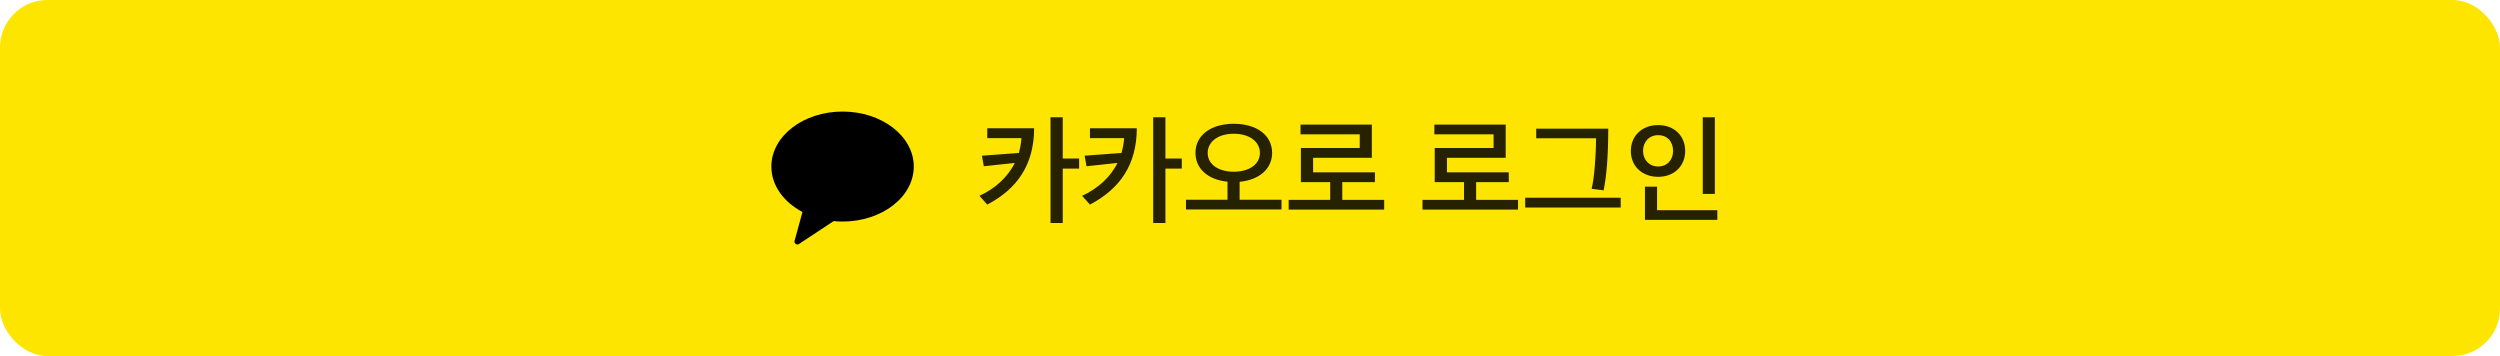 <svg width="316" height="45" viewBox="0 0 316 45" fill="none" xmlns="http://www.w3.org/2000/svg">
<rect width="316" height="45" rx="6" fill="#FEE500"/>
<g clip-path="url(#clip0_730_4313)">
<path fill-rule="evenodd" clip-rule="evenodd" d="M106.5 14.1C101.529 14.1 97.5 17.213 97.5 21.052C97.5 23.44 99.058 25.545 101.432 26.797L100.433 30.445C100.345 30.767 100.713 31.024 100.996 30.837L105.373 27.948C105.743 27.984 106.118 28.005 106.5 28.005C111.47 28.005 115.5 24.892 115.5 21.052C115.5 17.213 111.47 14.1 106.5 14.1Z" fill="black"/>
</g>
<path d="M130.715 16.215C130.7 20.79 128.615 23.85 124.79 25.86L123.8 24.75C125.735 23.865 127.355 22.44 128.27 20.595L124.355 21.015L124.115 19.68L128.78 19.335C128.945 18.735 129.065 18.12 129.11 17.46H124.79V16.215H130.715ZM134.33 14.82V20.04H136.4V21.315H134.33V28.185H132.785V14.82H134.33ZM143.694 16.215C143.679 20.79 141.594 23.85 137.769 25.86L136.779 24.75C138.714 23.865 140.334 22.44 141.249 20.595L137.334 21.015L137.094 19.68L141.759 19.335C141.924 18.735 142.044 18.12 142.089 17.46H137.769V16.215H143.694ZM147.309 14.82V20.04H149.379V21.315H147.309V28.185H145.764V14.82H147.309ZM161.982 26.475H149.907V25.245H155.157V22.965C152.682 22.725 151.107 21.315 151.107 19.32C151.107 17.115 153.042 15.645 155.937 15.645C158.877 15.645 160.797 17.115 160.797 19.32C160.797 21.33 159.192 22.74 156.687 22.98V25.245H161.982V26.475ZM159.252 19.335C159.252 17.91 157.947 16.905 155.937 16.905C153.972 16.905 152.652 17.91 152.652 19.335C152.652 20.745 153.972 21.705 155.937 21.705C157.932 21.705 159.252 20.745 159.252 19.335ZM173.791 23.025H169.666V25.26H174.961V26.49H162.886V25.26H168.136V23.025H164.431V18.705H171.871V16.98H164.386V15.75H173.401V19.95H165.976V21.78H173.791V23.025ZM190.709 23.025H186.584V25.26H191.879V26.49H179.804V25.26H185.054V23.025H181.349V18.705H188.789V16.98H181.304V15.75H190.319V19.95H182.894V21.78H190.709V23.025ZM204.858 26.235H192.783V24.99H204.858V26.235ZM203.283 16.26C203.283 19.8 203.058 22.305 202.698 24.06L201.183 23.865C201.513 22.53 201.738 19.635 201.738 17.475H194.178V16.26H203.283ZM216.757 24.51H215.227V14.82H216.757V24.51ZM217.072 27.795H207.922V23.595H209.452V26.565H217.072V27.795ZM213.007 19.08C213.007 20.985 211.627 22.35 209.587 22.35C207.547 22.35 206.137 20.985 206.137 19.095C206.137 17.19 207.532 15.81 209.587 15.81C211.627 15.81 213.007 17.175 213.007 19.08ZM211.477 19.08C211.477 17.91 210.757 17.085 209.587 17.085C208.447 17.085 207.682 17.94 207.682 19.08C207.682 20.175 208.447 21.045 209.587 21.045C210.757 21.045 211.477 20.175 211.477 19.08Z" fill="black" fill-opacity="0.85"/>
<defs>
<clipPath id="clip0_730_4313">
<rect width="18" height="18" fill="white" transform="translate(97.5 13.5)"/>
</clipPath>
</defs>
</svg>
